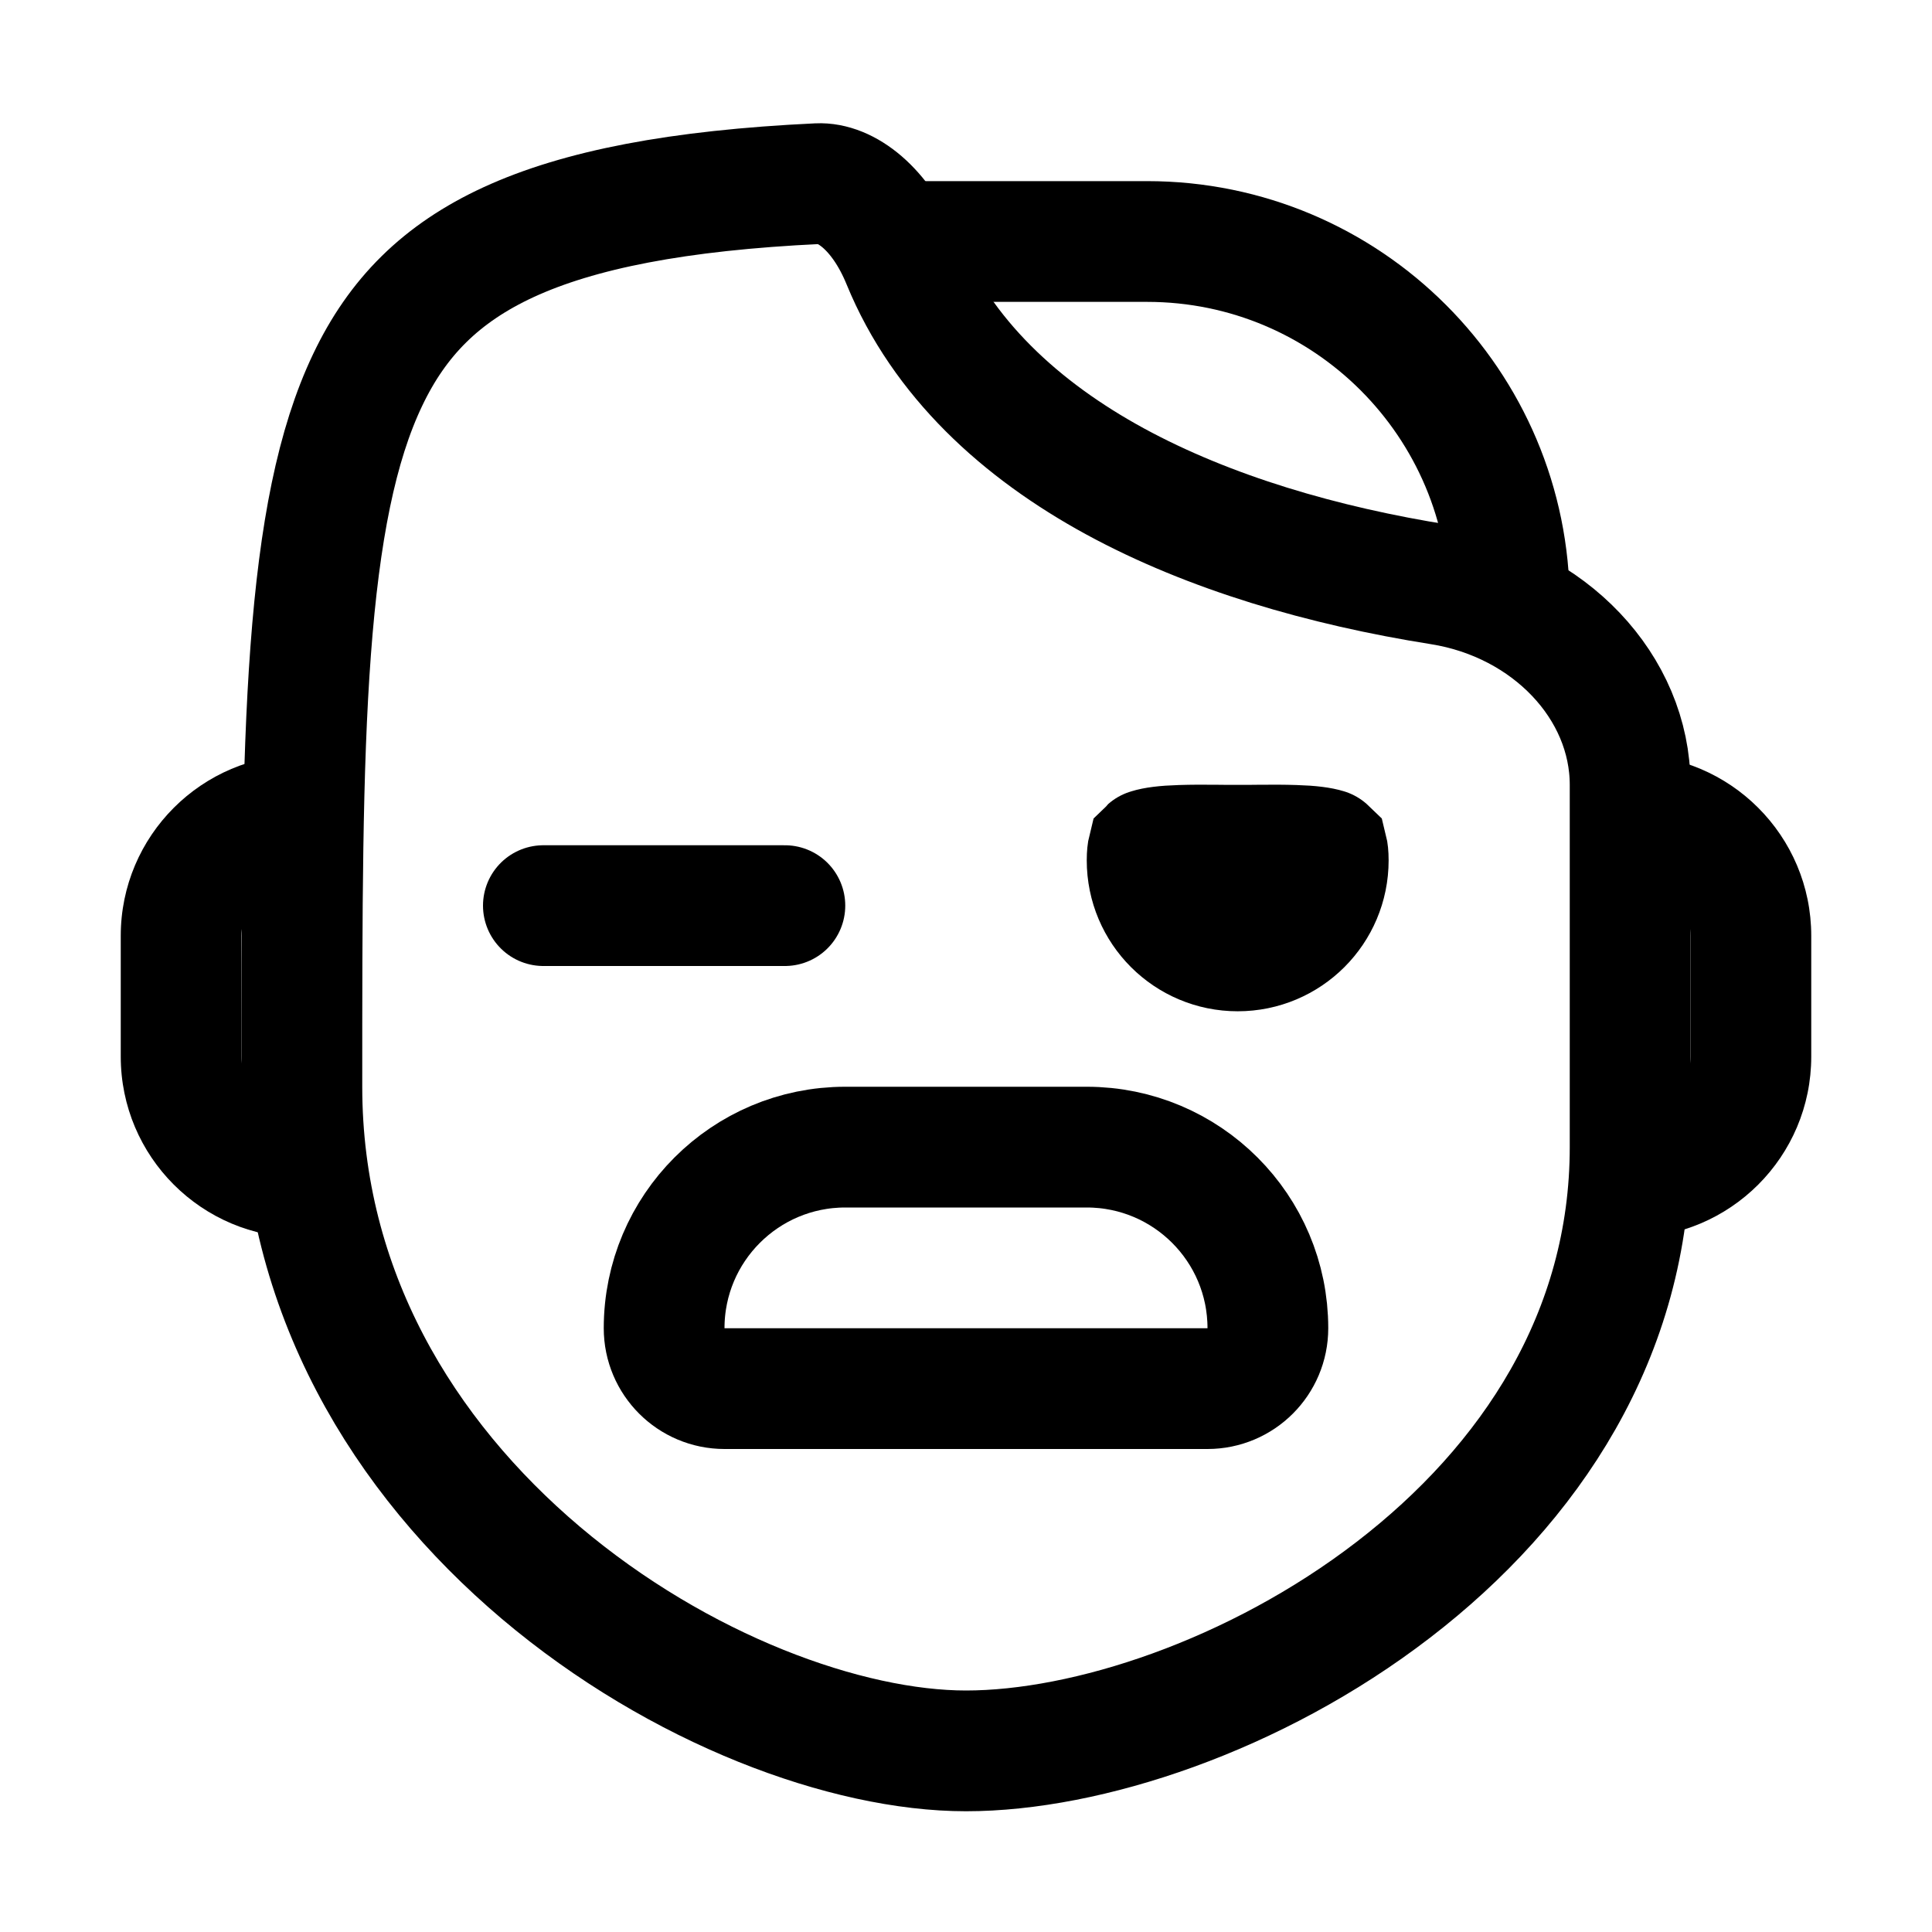 <svg viewBox="0 0 16 16" fill="none" xmlns="http://www.w3.org/2000/svg" width="1em" height="1em"><path d="M13.5 9.5C13.5 11.053 12.672 12.295 11.539 13.166C10.396 14.045 9.001 14.5 8 14.5C7.015 14.5 5.626 13.995 4.479 13.025C3.344 12.064 2.5 10.694 2.5 9C2.5 7.551 2.5 6.366 2.573 5.387C2.646 4.406 2.788 3.684 3.045 3.146C3.291 2.629 3.651 2.264 4.213 2.005C4.796 1.737 5.612 1.576 6.773 1.521C7.001 1.51 7.292 1.721 7.474 2.166C7.803 2.968 8.455 3.562 9.235 3.987C10.016 4.412 10.957 4.687 11.929 4.841C12.828 4.984 13.5 5.689 13.5 6.5L13.5 9.5Z" stroke="currentColor"/><path d="M12.5 5C12.5 3.343 11.157 2 9.5 2H7.5" stroke="currentColor"/><path d="M14 7.75V8.75H15V7.75H14ZM14 8.75C14 9.026 13.776 9.25 13.5 9.25V10.25C14.328 10.25 15 9.579 15 8.75H14ZM13.5 7.25C13.776 7.25 14 7.474 14 7.75H15C15 6.922 14.328 6.25 13.5 6.25V7.25Z" fill="currentColor"/><path d="M2 7.75V8.75H1V7.75H2ZM2 8.75C2 9.026 2.224 9.25 2.5 9.25V10.25C1.672 10.25 1 9.579 1 8.75H2ZM2.5 7.25C2.224 7.25 2 7.474 2 7.75H1C1 6.922 1.672 6.25 2.5 6.25V7.25Z" fill="currentColor"/><path d="M5.5 11C5.5 10.171 6.172 9.5 7 9.5H9C9.828 9.5 10.5 10.171 10.5 11C10.5 11.276 10.276 11.5 10 11.5H6C5.724 11.5 5.5 11.276 5.5 11Z" stroke="currentColor"/><path d="M11 7.125C11 7.54 10.664 7.875 10.25 7.875C9.836 7.875 9.5 7.54 9.5 7.125C9.5 7.079 9.504 7.05 9.508 7.034C9.509 7.033 9.512 7.032 9.514 7.032C9.562 7.017 9.642 7.005 9.779 7.001C9.871 6.998 9.962 6.998 10.069 6.999C10.124 7 10.184 7 10.25 7C10.316 7 10.376 7 10.431 6.999C10.538 6.998 10.629 6.998 10.721 7.001C10.858 7.005 10.938 7.017 10.986 7.032C10.988 7.032 10.991 7.033 10.992 7.034C10.996 7.05 11 7.079 11 7.125ZM10.987 7.015C10.987 7.015 10.987 7.015 10.987 7.016L10.987 7.015ZM9.513 7.016C9.513 7.015 9.513 7.015 9.513 7.015C9.513 7.015 9.513 7.015 9.513 7.016Z" stroke="currentColor"/><path d="M4.5 7.5H6.5" stroke="currentColor" stroke-linecap="round"/></svg>
